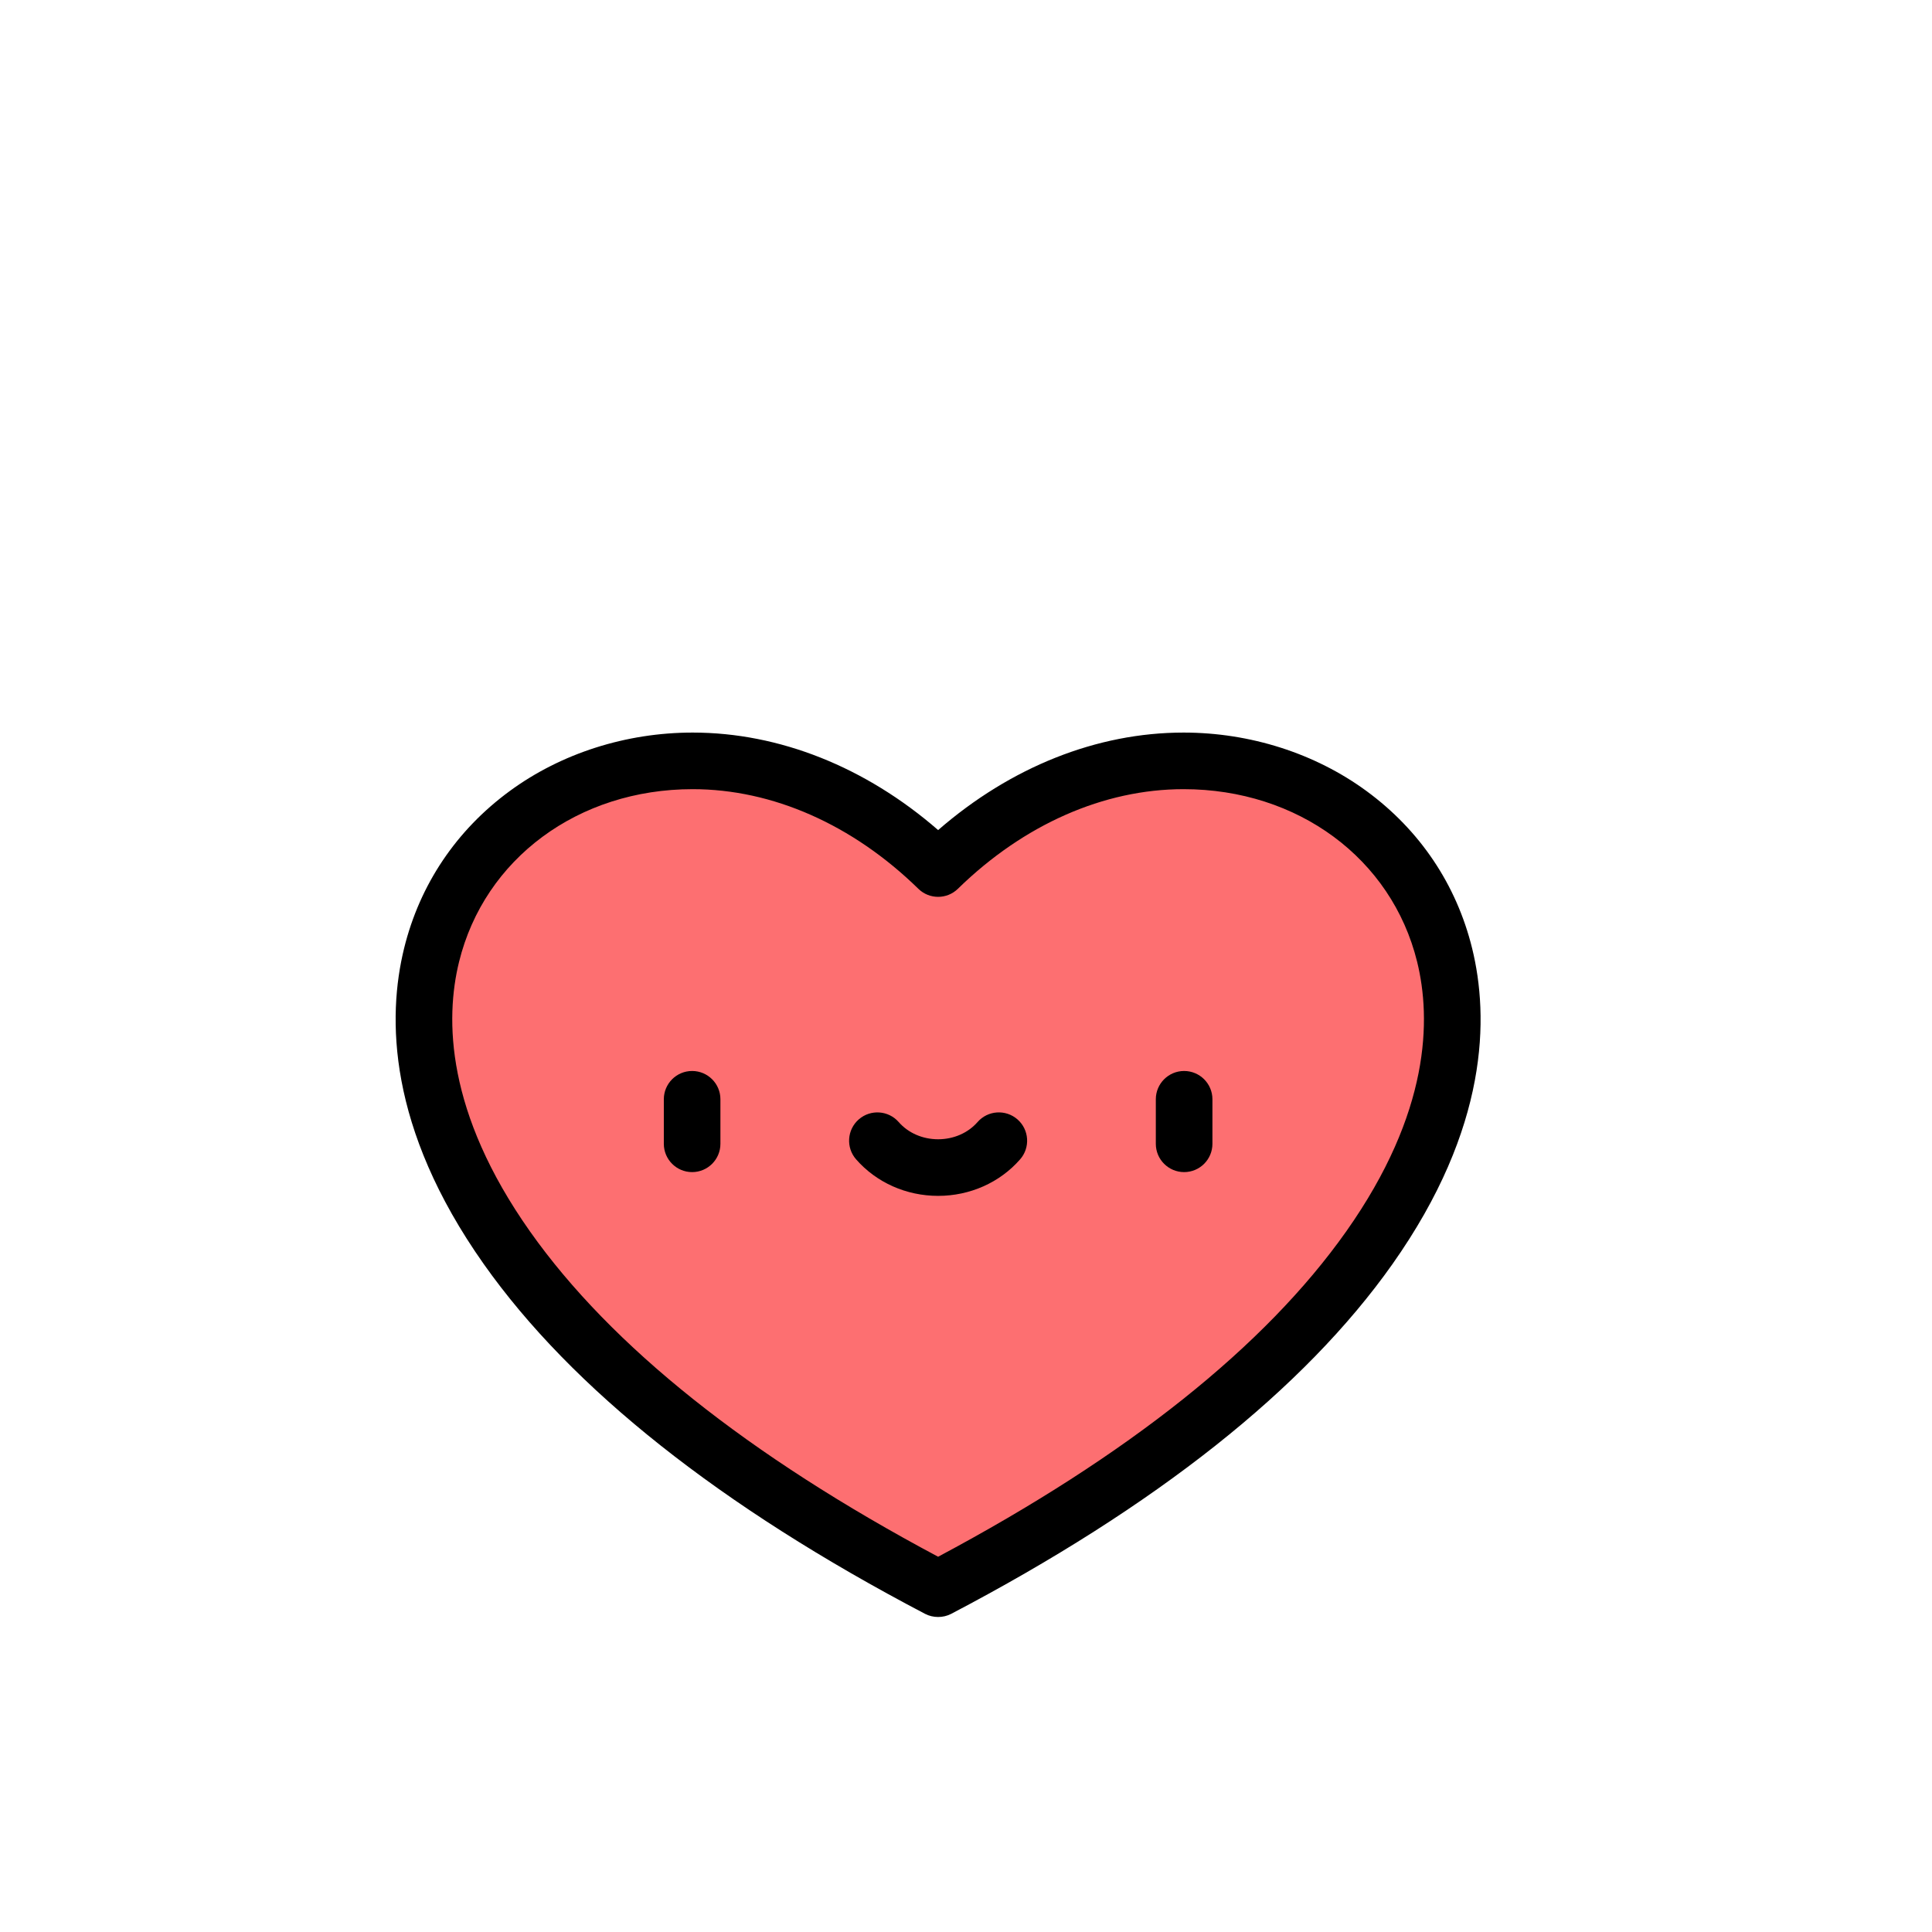 <?xml version="1.0" encoding="utf-8"?>
<!-- Generator: Adobe Illustrator 29.6.0, SVG Export Plug-In . SVG Version: 9.03 Build 0)  -->
<svg version="1.1" xmlns="http://www.w3.org/2000/svg" xmlns:xlink="http://www.w3.org/1999/xlink" x="0px" y="0px"
	 viewBox="0 0 200 200" style="enable-background:new 0 0 200 200;" xml:space="preserve">
<g id="Layer_1">
	<path style="fill:#FD6F71;" d="M97.109,164.467c98.514-51.634,37.027-110.742,0-74.556C60.082,53.725-1.404,112.833,97.109,164.467
		z"/>
	<path d="M95.754,167.061c0.83,0.435,1.874,0.444,2.721,0c21.184-11.102,36.549-23.284,45.673-36.203
		c9.984-14.143,9.995-25.586,8.244-32.696c-1.625-6.595-5.406-12.224-10.938-16.278c-5.321-3.9-12.044-6.048-18.93-6.048
		c-8.971,0-17.898,3.564-25.409,10.094c-7.51-6.528-16.44-10.094-25.411-10.094c-6.888,0-13.611,2.148-18.931,6.048
		c-5.533,4.054-9.316,9.683-10.939,16.278c-1.749,7.111-1.739,18.553,8.246,32.695C59.203,143.776,74.57,155.959,95.754,167.061z
		 M47.523,99.562c2.631-10.687,12.349-17.868,24.18-17.868c8.261,0,16.559,3.662,23.363,10.312c1.138,1.114,2.957,1.114,4.095,0
		c6.804-6.65,15.102-10.312,23.361-10.312c11.83,0,21.547,7.181,24.178,17.868c1.459,5.925,1.369,15.579-7.341,27.916
		c-8.389,11.882-22.598,23.207-42.246,33.675c-19.65-10.469-33.859-21.794-42.248-33.675
		C46.155,115.14,46.065,105.487,47.523,99.562z"/>
	<path d="M71.649,121.336c1.617,0,2.928-1.312,2.928-2.93v-4.61c0-1.617-1.311-2.928-2.928-2.928c-1.619,0-2.93,1.311-2.93,2.928
		v4.61C68.72,120.024,70.03,121.336,71.649,121.336z"/>
	<path d="M122.58,121.336c1.617,0,2.93-1.312,2.93-2.93v-4.61c0-1.617-1.312-2.928-2.93-2.928c-1.618,0-2.93,1.311-2.93,2.928v4.61
		C119.65,120.024,120.963,121.336,122.58,121.336z"/>
	<path d="M97.114,123.796c3.295,0,6.389-1.378,8.49-3.783c1.065-1.218,0.941-3.068-0.276-4.134c-1.219-1.065-3.07-0.941-4.134,0.278
		c-0.989,1.131-2.477,1.779-4.08,1.779c-1.605,0-3.091-0.648-4.08-1.779c-1.065-1.219-2.914-1.341-4.134-0.278
		c-1.218,1.065-1.343,2.916-0.278,4.134C90.724,122.418,93.82,123.796,97.114,123.796z"/>
</g>
<g id="Layer_16" style="display:none;">
	<path style="display:inline;fill:#EFEDEE;" d="M197.064,60.4v113.553c0,12.644-10.249,22.893-22.893,22.893H52.561
		c-12.642,0-22.893-10.249-22.893-22.893V60.4H197.064z"/>
	<path style="display:inline;fill:#D2D2D2;" d="M29.668,173.955c0,7.147,3.278,13.529,8.411,17.728h111.859
		c6.457,0,12.587-2.449,17.258-6.895c14.32-13.632,23.712-32.988,29.869-52.379V60.4H29.668V173.955z"/>
	<path style="display:inline;fill:#FD6F71;" d="M197.064,38.405V60.4H29.668V38.405c0-12.643,10.25-22.893,22.893-22.893h121.611
		C186.815,15.512,197.064,25.761,197.064,38.405z"/>
	<path style="display:inline;fill:#EFEDEE;" d="M197.064,60.4v113.553c0,12.644-10.249,22.893-22.893,22.893H52.561
		c-12.642,0-22.893-10.249-22.893-22.893V60.4H197.064z"/>
	<path style="display:inline;fill:#D2D2D2;" d="M29.668,173.955c0,7.147,3.278,13.529,8.411,17.728h111.859
		c6.457,0,12.587-2.449,17.258-6.895c14.32-13.632,23.712-32.988,29.869-52.379V60.4H29.668V173.955z"/>
</g>
<g id="Item_x5F_1" style="display:none;">
	<path style="display:inline;fill:#EFEDEE;" d="M197.064,60.4v113.553c0,12.644-10.249,22.893-22.893,22.893H52.561
		c-12.642,0-22.893-10.249-22.893-22.893V60.4H197.064z"/>
	<path style="display:inline;fill:#D2D2D2;" d="M29.668,173.955c0,7.147,3.278,13.529,8.411,17.728h111.859
		c6.457,0,12.587-2.449,17.258-6.895c14.32-13.632,23.712-32.988,29.869-52.379V60.4H29.668V173.955z"/>
	<path style="display:inline;fill:#EFEDEE;" d="M113.367,37.956L29.668,60.4c0,0-0.804,60.208-24.737,99.252
		c-5.449,8.89,0.9,20.311,11.325,20.311h133.682c3.416,0,6.705-1.309,9.178-3.665c36.87-35.095,37.948-115.896,37.948-115.896
		L113.367,37.956z"/>
	<path style="display:inline;fill:#FD6F71;" d="M197.064,38.405V60.4H29.668V38.405c0-12.643,10.25-22.893,22.893-22.893h121.611
		C186.815,15.512,197.064,25.761,197.064,38.405z"/>
	<path style="display:inline;" d="M200,38.405c0-13.248-10.03-24.191-22.893-25.652v-2.125c0-5.644-4.593-10.237-10.237-10.237
		c-5.646,0-10.239,4.593-10.239,10.237v1.955H141.85v-1.955c0-5.644-4.593-10.237-10.237-10.237
		c-5.646,0-10.237,4.593-10.237,10.237v1.955h-14.781v-1.955c0-5.644-4.593-10.237-10.237-10.237
		c-5.646,0-10.237,4.593-10.237,10.237v1.955H71.339v-1.955c0-5.644-4.593-10.237-10.237-10.237
		c-5.646,0-10.239,4.593-10.239,10.237v2.017c-13.446,0.88-24.12,12.094-24.12,25.76v21.968
		c-0.011,0.674-0.712,38.721-12.865,73.145c-0.539,1.526,0.261,3.198,1.787,3.737c0.324,0.114,0.652,0.17,0.977,0.17
		c1.207,0,2.338-0.752,2.762-1.956c10.704-30.324,12.736-62.431,13.115-72.136h124.545c1.618,0,2.93-1.312,2.93-2.93
		c0-1.618-1.312-2.93-2.93-2.93H32.604V38.405c0-10.434,8.046-19.025,18.26-19.891v1.883c0,5.548,4.654,10.237,10.237,10.237
		c5.553,0,10.239-4.694,10.239-10.237v-1.955h14.78v1.955c0,5.644,4.593,10.237,10.237,10.237c5.565,0,10.239-4.675,10.239-10.237
		v-1.955h14.781v1.955c0,5.562,4.673,10.237,10.237,10.237c5.554,0,10.237-4.692,10.237-10.237v-1.955h14.781v1.955
		c0,5.548,4.651,10.237,10.237,10.237c5.555,0,10.239-4.691,10.239-10.237v-1.741c9.623,1.422,17.033,9.737,17.033,19.749v19.068
		h-25.359c-1.618,0-2.93,1.311-2.93,2.928c0,1.619,1.312,2.93,2.93,2.93h25.261c-0.267,6.255-1.241,21.686-4.66,39.572
		c-0.011,0.058-0.023,0.116-0.034,0.174c-4.478,23.346-11.96,48.1-27.795,66.415c-3.014,3.487-6.614,7.543-11.611,7.543H16.261
		c-3.807,0-7.188-1.98-9.045-5.296c-1.87-3.338-1.788-7.283,0.216-10.553c2.573-4.195,5-8.83,7.219-13.776
		c0.662-1.477,0.002-3.211-1.474-3.873c-1.477-0.661-3.21-0.002-3.873,1.475c-2.115,4.717-4.425,9.128-6.866,13.111
		c-3.128,5.104-3.253,11.264-0.334,16.477c2.908,5.194,8.2,8.295,14.157,8.295h12.08c3.705,10.045,13.362,16.884,24.225,16.884
		h121.611c14.238,0,25.822-11.585,25.822-25.823V38.405z M56.723,10.628c0-2.414,1.964-4.378,4.378-4.378
		c2.414,0,4.378,1.964,4.378,4.378v9.769c0,2.354-1.98,4.378-4.378,4.378c-2.365,0-4.378-2.012-4.378-4.378V10.628z M96.356,6.25
		c2.415,0,4.379,1.964,4.379,4.378v9.769c0,2.354-1.984,4.378-4.379,4.378c-2.414,0-4.378-1.964-4.378-4.378v-9.769
		C91.979,8.214,93.942,6.25,96.356,6.25z M127.236,10.628c0-2.414,1.964-4.378,4.378-4.378c2.414,0,4.378,1.964,4.378,4.378v9.769
		c0,2.386-1.995,4.378-4.378,4.378c-2.38,0-4.378-2-4.378-4.378V10.628z M162.491,10.628c0-2.414,1.964-4.378,4.378-4.378
		c2.415,0,4.379,1.964,4.379,4.378v9.769c0,2.38-2.002,4.378-4.379,4.378c-2.38,0-4.378-1.999-4.378-4.378V10.628z M194.141,173.955
		c0,11.008-8.955,19.963-19.963,19.963H52.566c-7.646,0-14.52-4.381-17.851-11.025h115.228c4.19,0,8.168-1.588,11.197-4.472
		c3.405-3.241,6.471-6.818,9.246-10.609c9.917-13.55,16.136-29.518,20.549-45.616c1.201-4.379,2.264-8.8,3.204-13.243V173.955z"/>
</g>
<g id="Item_x5F_2" style="display:none;">
	<path style="display:inline;fill:#D2D2D2;" d="M29.668,173.955c0,7.147,3.278,13.529,8.411,17.728h111.859
		c6.457,0,12.587-2.449,17.258-6.895c14.32-13.632,23.712-32.988,29.869-52.379V60.4H29.668V173.955z"/>
</g>
<g id="Item_x5F_3" style="display:none;">
	<path style="display:inline;fill:#EFEDEE;" d="M113.367,37.956L29.668,60.4c0,0-0.804,60.208-24.737,99.252
		c-5.449,8.89,0.9,20.311,11.325,20.311h133.682c3.416,0,6.705-1.309,9.178-3.665c36.87-35.095,37.948-115.896,37.948-115.896
		L113.367,37.956z"/>
</g>
<g id="Item_x5F_4" style="display:none;">
	<path style="display:inline;fill:#FD6F71;" d="M197.064,38.405V60.4H29.668V38.405c0-12.643,10.25-22.893,22.893-22.893h121.611
		C186.815,15.512,197.064,25.761,197.064,38.405z"/>
</g>
<g id="Item_x5F_5" style="display:none;">
	<path style="display:inline;fill:#3A484A;" d="M61.096,3.32c-4.038,0-7.309,3.271-7.309,7.307v9.769
		c0,4.036,3.271,7.307,7.309,7.307c4.036,0,7.307-3.271,7.307-7.307v-9.769C68.404,6.592,65.132,3.32,61.096,3.32z"/>
</g>
<g id="Item_x5F_6" style="display:none;">
	<path style="display:inline;fill:#3A484A;" d="M96.352,3.32c-4.036,0-7.307,3.271-7.307,7.307v9.769
		c0,4.036,3.271,7.307,7.307,7.307c4.036,0,7.307-3.271,7.307-7.307v-9.769C103.659,6.592,100.388,3.32,96.352,3.32z"/>
</g>
<g id="Item_x5F_7" style="display:none;">
	<path style="display:inline;fill:#3A484A;" d="M131.607,3.32c-4.036,0-7.307,3.271-7.307,7.307v9.769
		c0,4.036,3.271,7.307,7.307,7.307s7.309-3.271,7.309-7.307v-9.769C138.916,6.592,135.643,3.32,131.607,3.32z"/>
</g>
<g id="Item_x5F_8" style="display:none;">
	<path style="display:inline;fill:#3A484A;" d="M166.864,3.32c-4.036,0-7.309,3.271-7.309,7.307v9.769
		c0,4.036,3.273,7.307,7.309,7.307c4.036,0,7.307-3.271,7.307-7.307v-9.769C174.171,6.592,170.9,3.32,166.864,3.32z"/>
</g>
<g id="Item_x5F_9" style="display:none;">
	<path style="display:inline;fill:#FD6F71;" d="M97.109,164.467c98.514-51.634,37.027-110.742,0-74.556
		C60.082,53.725-1.404,112.833,97.109,164.467z"/>
</g>
<g id="Item_x5F_10" style="display:none;">
	<path style="display:inline;" d="M95.754,167.061c0.83,0.435,1.874,0.444,2.721,0c21.184-11.102,36.549-23.284,45.673-36.203
		c9.984-14.143,9.995-25.586,8.244-32.696c-1.625-6.595-5.406-12.224-10.938-16.278c-5.321-3.9-12.044-6.048-18.93-6.048
		c-8.971,0-17.898,3.564-25.409,10.094c-7.51-6.528-16.44-10.094-25.411-10.094c-6.888,0-13.611,2.148-18.931,6.048
		c-5.533,4.054-9.316,9.683-10.939,16.278c-1.749,7.111-1.739,18.553,8.246,32.695C59.203,143.776,74.57,155.959,95.754,167.061z
		 M47.523,99.562c2.631-10.687,12.349-17.868,24.18-17.868c8.261,0,16.559,3.662,23.363,10.312c1.138,1.114,2.957,1.114,4.095,0
		c6.804-6.65,15.102-10.312,23.361-10.312c11.83,0,21.547,7.181,24.178,17.868c1.459,5.925,1.369,15.579-7.341,27.916
		c-8.389,11.882-22.598,23.207-42.246,33.675c-19.65-10.469-33.859-21.794-42.248-33.675
		C46.155,115.14,46.065,105.487,47.523,99.562z"/>
</g>
<g id="Item_x5F_11" style="display:none;">
	<path style="display:inline;" d="M71.649,121.336c1.617,0,2.928-1.312,2.928-2.93v-4.61c0-1.617-1.311-2.928-2.928-2.928
		c-1.619,0-2.93,1.311-2.93,2.928v4.61C68.72,120.024,70.03,121.336,71.649,121.336z"/>
</g>
<g id="Item_x5F_12" style="display:none;">
	<path style="display:inline;" d="M122.58,121.336c1.617,0,2.93-1.312,2.93-2.93v-4.61c0-1.617-1.312-2.928-2.93-2.928
		c-1.618,0-2.93,1.311-2.93,2.928v4.61C119.65,120.024,120.963,121.336,122.58,121.336z"/>
</g>
<g id="Item_x5F_13" style="display:none;">
	<path style="display:inline;" d="M97.114,123.796c3.295,0,6.389-1.378,8.49-3.783c1.065-1.218,0.941-3.068-0.276-4.134
		c-1.219-1.065-3.07-0.941-4.134,0.278c-0.989,1.131-2.477,1.779-4.08,1.779c-1.605,0-3.091-0.648-4.08-1.779
		c-1.065-1.219-2.914-1.341-4.134-0.278c-1.218,1.065-1.343,2.916-0.278,4.134C90.724,122.418,93.82,123.796,97.114,123.796z"/>
</g>
<g id="Item_x5F_14" style="display:none;">
	<path style="display:inline;" d="M200,38.405c0-13.248-10.03-24.191-22.893-25.652v-2.125c0-5.644-4.593-10.237-10.237-10.237
		c-5.646,0-10.239,4.593-10.239,10.237v1.955H141.85v-1.955c0-5.644-4.593-10.237-10.237-10.237
		c-5.646,0-10.237,4.593-10.237,10.237v1.955h-14.781v-1.955c0-5.644-4.593-10.237-10.237-10.237
		c-5.646,0-10.237,4.593-10.237,10.237v1.955H71.339v-1.955c0-5.644-4.593-10.237-10.237-10.237
		c-5.646,0-10.239,4.593-10.239,10.237v2.017c-13.446,0.88-24.12,12.094-24.12,25.76v21.968
		c-0.011,0.674-0.712,38.721-12.865,73.145c-0.539,1.526,0.261,3.198,1.787,3.737c0.324,0.114,0.652,0.17,0.977,0.17
		c1.207,0,2.338-0.752,2.762-1.956c10.704-30.324,12.736-62.431,13.115-72.136h124.545c1.618,0,2.93-1.312,2.93-2.93
		c0-1.618-1.312-2.93-2.93-2.93H32.604V38.405c0-10.434,8.046-19.025,18.26-19.891v1.883c0,5.548,4.654,10.237,10.237,10.237
		c5.553,0,10.239-4.694,10.239-10.237v-1.955h14.78v1.955c0,5.644,4.593,10.237,10.237,10.237c5.565,0,10.239-4.675,10.239-10.237
		v-1.955h14.781v1.955c0,5.562,4.673,10.237,10.237,10.237c5.554,0,10.237-4.692,10.237-10.237v-1.955h14.781v1.955
		c0,5.548,4.651,10.237,10.237,10.237c5.555,0,10.239-4.691,10.239-10.237v-1.741c9.623,1.422,17.033,9.737,17.033,19.749v19.068
		h-25.359c-1.618,0-2.93,1.311-2.93,2.928c0,1.619,1.312,2.93,2.93,2.93h25.261c-0.267,6.255-1.241,21.686-4.66,39.572
		c-0.011,0.058-0.023,0.116-0.034,0.174c-4.478,23.346-11.96,48.1-27.795,66.415c-3.014,3.487-6.614,7.543-11.611,7.543H16.261
		c-3.807,0-7.188-1.98-9.045-5.296c-1.87-3.338-1.788-7.283,0.216-10.553c2.573-4.195,5-8.83,7.219-13.776
		c0.662-1.477,0.002-3.211-1.474-3.873c-1.477-0.661-3.21-0.002-3.873,1.475c-2.115,4.717-4.425,9.128-6.866,13.111
		c-3.128,5.104-3.253,11.264-0.334,16.477c2.908,5.194,8.2,8.295,14.157,8.295h12.08c3.705,10.045,13.362,16.884,24.225,16.884
		h121.611c14.238,0,25.822-11.585,25.822-25.823V38.405z M56.723,10.628c0-2.414,1.964-4.378,4.378-4.378
		c2.414,0,4.378,1.964,4.378,4.378v9.769c0,2.354-1.98,4.378-4.378,4.378c-2.365,0-4.378-2.012-4.378-4.378V10.628z M96.356,6.25
		c2.415,0,4.379,1.964,4.379,4.378v9.769c0,2.354-1.984,4.378-4.379,4.378c-2.414,0-4.378-1.964-4.378-4.378v-9.769
		C91.979,8.214,93.942,6.25,96.356,6.25z M127.236,10.628c0-2.414,1.964-4.378,4.378-4.378c2.414,0,4.378,1.964,4.378,4.378v9.769
		c0,2.386-1.995,4.378-4.378,4.378c-2.38,0-4.378-2-4.378-4.378V10.628z M162.491,10.628c0-2.414,1.964-4.378,4.378-4.378
		c2.415,0,4.379,1.964,4.379,4.378v9.769c0,2.38-2.002,4.378-4.379,4.378c-2.38,0-4.378-1.999-4.378-4.378V10.628z M194.141,173.955
		c0,11.008-8.955,19.963-19.963,19.963H52.566c-7.646,0-14.52-4.381-17.851-11.025h115.228c4.19,0,8.168-1.588,11.197-4.472
		c3.405-3.241,6.471-6.818,9.246-10.609c9.917-13.55,16.136-29.518,20.549-45.616c1.201-4.379,2.264-8.8,3.204-13.243V173.955z"/>
</g>
</svg>
